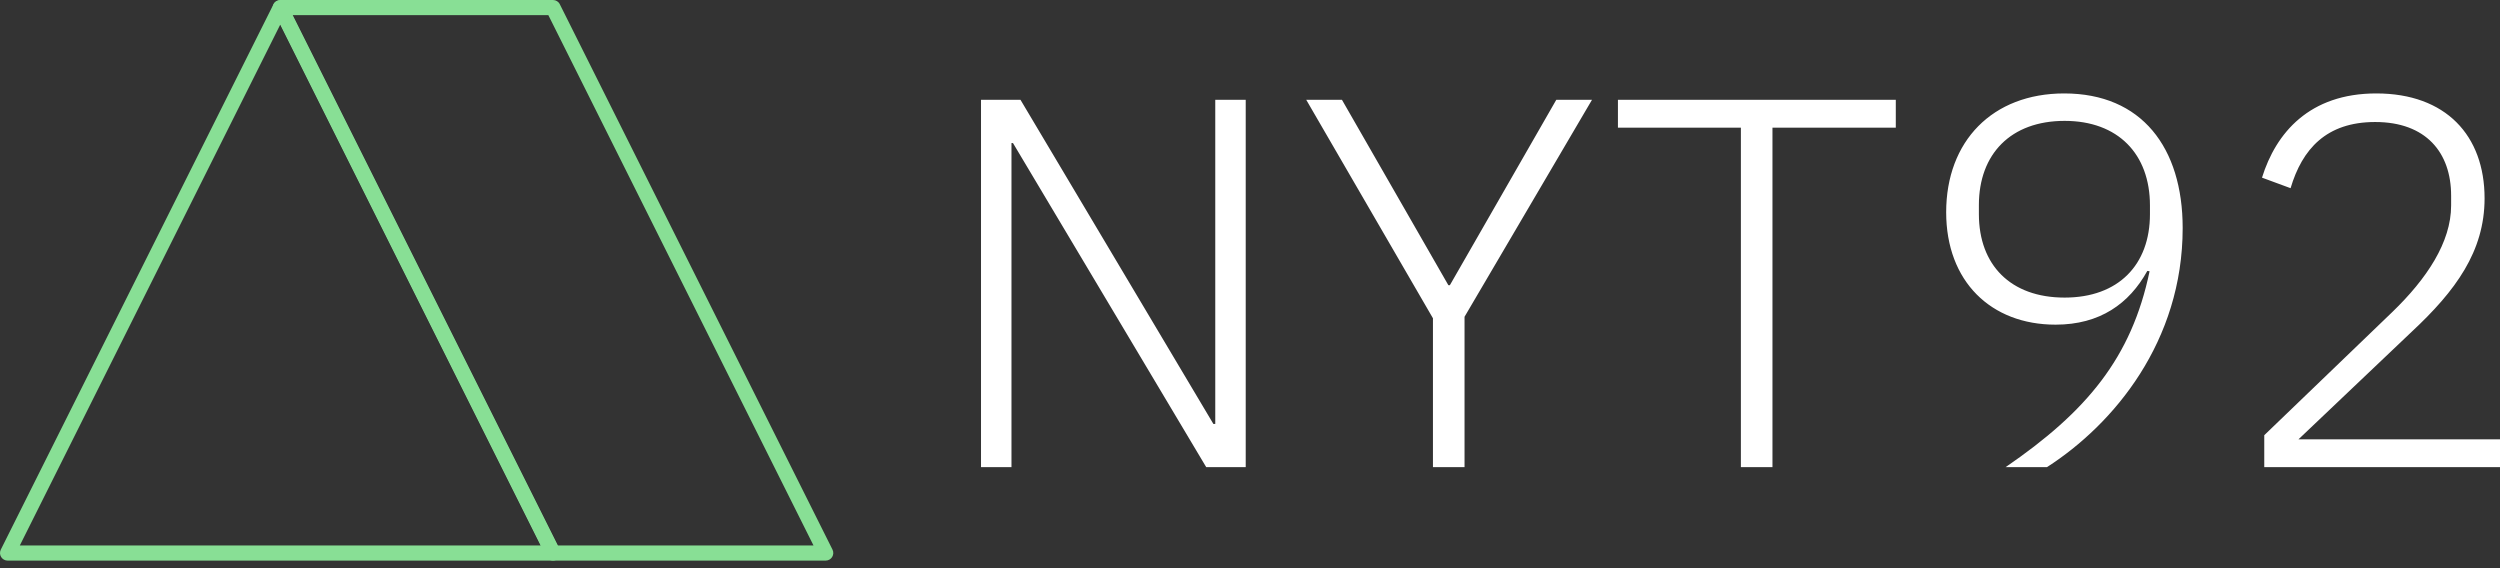 <svg width="220" height="50" viewBox="0 0 220 50" fill="none" xmlns="http://www.w3.org/2000/svg">
<rect x="0" y="0" width="220" height="50" fill="#333333" stroke="none"/>
<path d="M106.148 41.11H109.623V8.785H106.943V37.305H106.777L89.804 8.785H86.329V41.11H89.01V12.589H89.142L106.148 41.11ZM128.879 41.11V27.876L140.095 8.785H136.952L127.589 25.096H127.456L118.093 8.785H114.95L126.1 28.008V41.11H128.879ZM166.83 11.233V8.785H142.378V11.233H153.198V41.11H155.977V11.233H166.83ZM192.075 20.067C192.075 12.986 188.468 8.222 181.652 8.222C175.333 8.222 171.263 12.424 171.263 18.677C171.263 24.765 175.201 28.57 180.891 28.57C184.796 28.57 187.376 26.718 188.965 23.839L189.163 23.872C187.575 31.482 183.638 36.213 176.491 41.11H180.13C186.053 37.305 192.075 30.026 192.075 20.067ZM181.686 26.188C176.921 26.188 174.142 23.31 174.142 18.843V18.049C174.142 13.549 176.954 10.637 181.686 10.637C186.384 10.637 189.196 13.549 189.196 18.082V18.843C189.196 23.31 186.417 26.188 181.686 26.188ZM220 38.662H202.265L212.225 29.199C216.096 25.593 218.643 22.119 218.643 17.453C218.643 11.928 215.236 8.222 209.114 8.222C203.225 8.222 200.28 11.696 199.056 15.633L201.571 16.56C202.596 13.119 204.714 10.737 209.015 10.737C213.482 10.737 215.699 13.417 215.699 17.222V18.082C215.699 21.324 213.548 24.534 210.537 27.445L199.255 38.298V41.11H220V38.662Z" fill="white"/>
<path d="M72.665 49.332H48.665C48.541 49.332 48.42 49.298 48.315 49.233C48.209 49.168 48.124 49.075 48.069 48.964L24.07 0.965C24.019 0.864 23.995 0.751 24 0.637C24.006 0.524 24.04 0.414 24.099 0.317C24.159 0.22 24.242 0.141 24.341 0.085C24.44 0.03 24.552 0 24.666 0H48.665C48.789 4.15103e-06 48.91 0.034 49.015 0.099C49.12 0.164 49.206 0.257 49.261 0.368L73.26 48.367C73.311 48.469 73.334 48.581 73.329 48.695C73.323 48.808 73.289 48.918 73.23 49.015C73.17 49.111 73.087 49.191 72.988 49.246C72.889 49.302 72.778 49.332 72.665 49.332V49.332ZM49.077 47.999H71.587L48.254 1.333H25.744L49.077 47.999Z" fill="#88DF95"/>
<path d="M48.665 49.332H0.666C0.552 49.332 0.441 49.303 0.342 49.248C0.243 49.193 0.159 49.113 0.1 49.016C0.04 48.92 0.006 48.809 0.001 48.696C-0.004 48.583 0.019 48.47 0.07 48.368L24.07 0.369C24.296 -0.083 25.036 -0.083 25.263 0.369L49.262 48.368C49.313 48.47 49.337 48.583 49.332 48.696C49.327 48.809 49.293 48.919 49.234 49.016C49.174 49.113 49.09 49.192 48.99 49.248C48.891 49.303 48.779 49.332 48.665 49.332V49.332ZM1.745 47.999H47.586L24.666 2.157L1.745 47.999V47.999Z" fill="#88DF95"/>
</svg>

